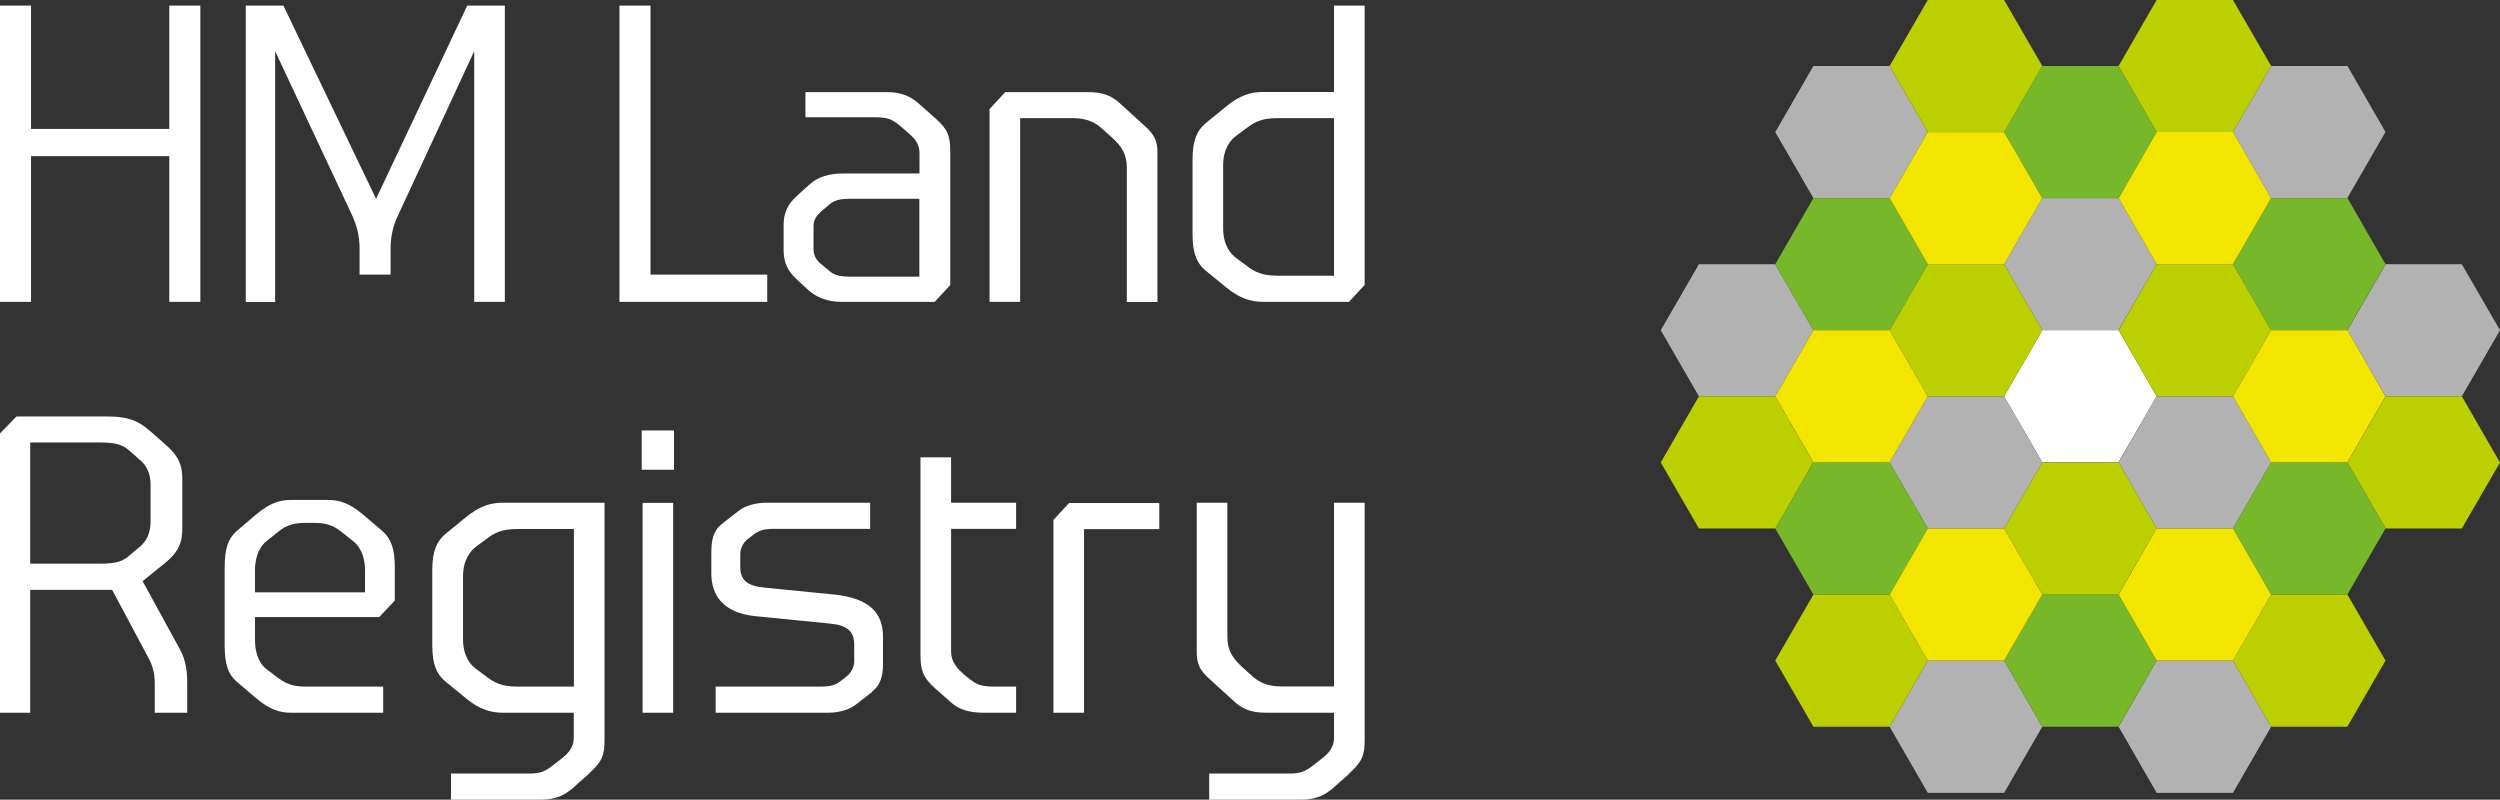 <svg xmlns="http://www.w3.org/2000/svg" id="Layer_2" viewBox="0 0 178.82 57.2"><rect x="0" y="0" width="178.82" height="57.2" fill="#333333" stroke="none"/><path d="m129.71 14.17-2.73-4.72 2.73-4.73h5.45l2.73 4.73-2.73 4.72h-5.45zm-8.19 14.18-2.73-4.73 2.73-4.72h5.46l2.73 4.72-2.73 4.73h-5.46zm40.93-14.18-2.73-4.73 2.73-4.72h5.46l2.72 4.72-2.73 4.73h-5.45zm8.19 14.18-2.73-4.73 2.73-4.72h5.45l2.73 4.72-2.73 4.73h-5.45zm-32.75 28.36-2.73-4.73 2.73-4.73h5.46l2.73 4.73-2.73 4.73h-5.46zm16.37 0-2.72-4.73 2.72-4.73h5.46l2.73 4.73-2.73 4.73h-5.46zm-8.18-33.09-2.73-4.72 2.73-4.73h5.46l2.72 4.73-2.73 4.72h-5.45z" fill="#b2b2b2"/><path d="m146.08 33.07-2.73-4.72 2.73-4.73h5.46l2.72 4.73-2.73 4.72h-5.45z" fill="#fff"/><path d="m137.89 37.8-2.73-4.72 2.73-4.73h5.46l2.73 4.73-2.73 4.72h-5.46zm16.37 0-2.72-4.72 2.72-4.73h5.46l2.73 4.73-2.73 4.72h-5.46z" fill="#b2b2b2"/><path fill="#76b82a" d="m129.71 23.62-2.73-4.72 2.73-4.73h5.45l2.73 4.73-2.73 4.72h-5.45zm16.37-9.45-2.73-4.72 2.73-4.73h5.46l2.72 4.73-1 1.73-1.73 2.99h-5.45zm-16.37 28.36-2.73-4.73 2.73-4.72h-.01 5.46l2.73 4.72-2.73 4.73h-5.45zm32.74-18.91-2.73-4.72 2.73-4.73h5.46l2.72 4.73-2.73 4.72h-5.45zm-16.37 28.36-2.73-4.73 2.73-4.72h5.46l2.72 4.72-2.73 4.73h-5.45zm16.37-9.45-2.73-4.73 2.73-4.72h5.46l2.72 4.72-2.73 4.73h-5.45z"/><path fill="#bccf00" d="m137.89 9.45-2.73-4.73L137.89 0h5.46l2.73 4.72-2.73 4.73h-5.46zm16.37-.01-2.72-4.72L154.26 0h5.46l2.73 4.72-2.73 4.72h-5.46zM121.52 37.8l-2.73-4.72 2.73-4.73h5.46l2.72 4.73-2.72 4.72h-5.46zm8.19 14.18-2.73-4.73 2.73-4.72h5.45l2.73 4.72-2.73 4.73h-5.45zm40.93-14.18-2.73-4.72 2.73-4.73h5.45l2.73 4.73-2.73 4.72h-5.45zm-8.19 14.18-2.73-4.73 2.73-4.72h5.46l2.72 4.72-2.73 4.73h-5.45zm-19.1-23.63h-5.46l-2.73-4.73 2.73-4.72h5.46l2.73 4.72-2.73 4.73zm16.37 0h-5.46l-2.72-4.73 2.72-4.72h5.46l2.73 4.72-2.73 4.73zm-13.64 14.18-2.73-4.73 2.73-4.72h5.46l2.72 4.72-2.73 4.73h-5.45z"/><path fill="#f2e500" d="M143.35 18.9h-5.46l-2.73-4.73 2.73-4.72h5.46l2.73 4.72-2.73 4.73zm-13.64 14.18-2.73-4.73 2.73-4.73h5.45l2.73 4.73-2.73 4.73h-5.45zm30.01-14.18h-5.46l-2.72-4.73 1.72-2.99 1-1.73v-.01h5.46l2.73 4.73-2.73 4.73zm-16.37 28.35h-5.46l-2.73-4.72 2.73-4.73h5.46l2.73 4.73-2.73 4.72zm19.1-14.17-2.73-4.73 2.73-4.73h5.46l2.72 4.73-2.73 4.73h-5.45zm-2.73 14.17h-5.46l-2.72-4.72 2.72-4.73h5.46l2.73 4.73-2.73 4.72z"/><path d="M12.11 21.59V11.17H2.22v10.42H0V.4h2.22v8.82h9.89V.4h2.22v21.19h-2.22Zm21.81 0V3.66l-5.48 11.81c-.27.56-.5 1.36-.5 2.25v1.92h-2.22v-1.92c0-.95-.27-1.72-.5-2.25L19.68 3.66V21.6h-2.1V.4h2.69l6.63 13.82L33.42.4h2.69v21.19h-2.19Zm10.39 0V.4h2.22v19.24h8.35v1.95H44.31Zm22.52 0h-6.66c-.98 0-1.78-.33-2.34-.83l-.8-.74c-.71-.65-.98-1.24-.98-2.16v-1.72c0-.92.27-1.51.98-2.16l.89-.8c.59-.53 1.39-.77 2.37-.77h5.48v-1.48c0-.62-.35-1.04-.77-1.39l-.5-.44c-.68-.59-1.01-.71-1.89-.71h-5v-1.8h5.83c1.07 0 1.69.32 2.22.77l1.21 1.07c.92.8 1.1 1.3 1.1 2.37v9.59l-1.12 1.21Zm-1.07-7.37h-4.97c-.68 0-1.1.09-1.48.42l-.56.47c-.33.3-.56.59-.56 1.07v1.66c0 .44.21.77.53 1.04l.68.56c.3.24.71.35 1.39.35h4.97v-5.56Zm14.84 7.37v-9.56c0-1.01-.35-1.54-1.06-2.19l-.62-.56c-.47-.44-1.07-.83-2.16-.83h-3.79v13.14h-2.19V7.8l1.12-1.21h5.92c1.04 0 1.66.24 2.25.77l1.89 1.72c.56.53.83.95.83 1.83V21.6H80.6Zm15.89 0h-6.13c-.89 0-1.69-.24-2.66-1.04l-1.48-1.21c-.59-.5-.92-1.18-.92-2.57v-5.36c0-1.39.33-2.07.92-2.58l1.48-1.21c.98-.8 1.75-1.04 2.63-1.04h5.09V.4h2.19v19.98l-1.12 1.21ZM95.42 8.45h-4.08c-1.04 0-1.6.27-2.13.68l-.8.59c-.36.27-.92.89-.92 2.1v4.53c0 1.21.56 1.83.92 2.1l.8.59c.53.41 1.1.68 2.13.68h4.08V8.44ZM11.07 50.98v-2.07c0-.59-.09-1.21-.47-1.89l-2.58-4.83H2.16v8.79H0V31l1.18-1.21h6.51c2.16 0 2.58.65 4.11 1.98.98.83 1.24 1.51 1.24 2.49v3.55c0 1.01-.27 1.69-1.27 2.49l-1.57 1.27 2.69 4.91c.41.77.5 1.57.5 2.31v2.19h-2.34Zm-.3-16.31c0-.8-.27-1.36-.77-1.78l-.77-.68c-.5-.41-.92-.56-2.13-.56H2.16v8.67H7.1c1.21 0 1.63-.15 2.13-.56l.77-.65c.5-.41.77-1.01.77-1.81v-2.63Zm16.35 9.47h-8.88v1.63c0 1.21.47 1.83.83 2.1l.74.56c.53.39 1.01.68 2.01.68h5.59v1.87h-6.6c-.83 0-1.54-.24-2.49-1.04l-1.42-1.21c-.56-.5-.83-1.18-.83-2.58v-5.56c0-1.39.27-2.07.83-2.58l1.42-1.21c.95-.8 1.66-1.04 2.49-1.04h2.66c.83 0 1.54.24 2.49 1.04l1.42 1.21c.56.5.86 1.18.86 2.58v2.37l-1.12 1.18Zm-1.01-3.34c0-1.21-.5-1.83-.86-2.1l-.74-.59c-.5-.41-1.01-.71-2.01-.71h-.68c-1.01 0-1.51.29-2.01.71l-.74.59c-.35.27-.83.89-.83 2.1v1.57h7.87V40.8Zm16.03 14.53-1.24 1.1c-.53.44-1.15.77-2.22.77h-6.42v-1.87h5.56c.89 0 1.18-.15 1.89-.71l.56-.44c.41-.33.77-.77.77-1.39v-1.81h-5.06c-.89 0-1.69-.24-2.66-1.04l-1.48-1.21c-.59-.5-.92-1.18-.92-2.58v-5.36c0-1.39.33-2.07.92-2.58L33.32 37c.98-.8 1.75-1.04 2.64-1.04h7.28v16.99c0 1.07-.18 1.54-1.1 2.37Zm-1.09-17.49h-4.08c-1.04 0-1.6.27-2.13.68l-.8.59c-.35.27-.92.89-.92 2.1v4.53c0 1.21.56 1.84.92 2.1l.8.59c.53.41 1.09.68 2.13.68h4.08V37.83Zm4.85-4.24v-2.81h2.31v2.81H45.9Zm.06 17.38V35.97h2.19v15.01h-2.19Zm16.41-1.48-1.18.92c-.44.33-1.15.56-1.95.56h-8.05v-1.87h7.55c.65 0 1.01-.12 1.33-.35l.5-.39c.27-.21.53-.62.53-1.07v-1.16c0-.98-.47-1.42-1.78-1.54l-5.33-.53c-2.28-.24-3.11-1.51-3.11-3.05v-1.6c0-1.09.33-1.63.8-1.98l1.18-.92c.44-.33 1.15-.56 1.95-.56h7.43v1.87h-6.93c-.65 0-1.01.12-1.33.35l-.5.38c-.27.21-.53.62-.53 1.07v.92c0 .92.47 1.36 1.72 1.48l5.03.5c2.55.27 3.46 1.36 3.46 3.02v1.95c0 1.1-.33 1.63-.8 1.98Zm8 1.48c-1.07 0-1.75-.24-2.28-.68l-1.21-1.07c-.89-.8-1.04-1.33-1.04-2.43V32.71h2.19v3.25h4.65v1.87h-4.65v8.76c0 .5.18 1.01.86 1.6l.36.3c.68.56 1.07.62 1.95.62h1.48v1.87h-2.31Zm7.17-13.14v13.14h-2.19V37.19l1.12-1.21h6.45v1.87h-5.39Zm18.98 17.49-1.24 1.1c-.53.44-1.15.77-2.22.77h-6.57v-1.87h5.71c.89 0 1.18-.15 1.89-.71l.56-.44c.41-.33.77-.77.77-1.39v-1.81h-4.85c-1.04 0-1.66-.24-2.25-.77l-1.89-1.72c-.56-.53-.83-.95-.83-1.84V35.96h2.19v9.56c0 1.01.36 1.54 1.06 2.19l.62.56c.47.44 1.06.83 2.16.83h3.79V35.96h2.19v16.99c0 1.07-.18 1.54-1.1 2.37Z" fill="#fff"/></svg>